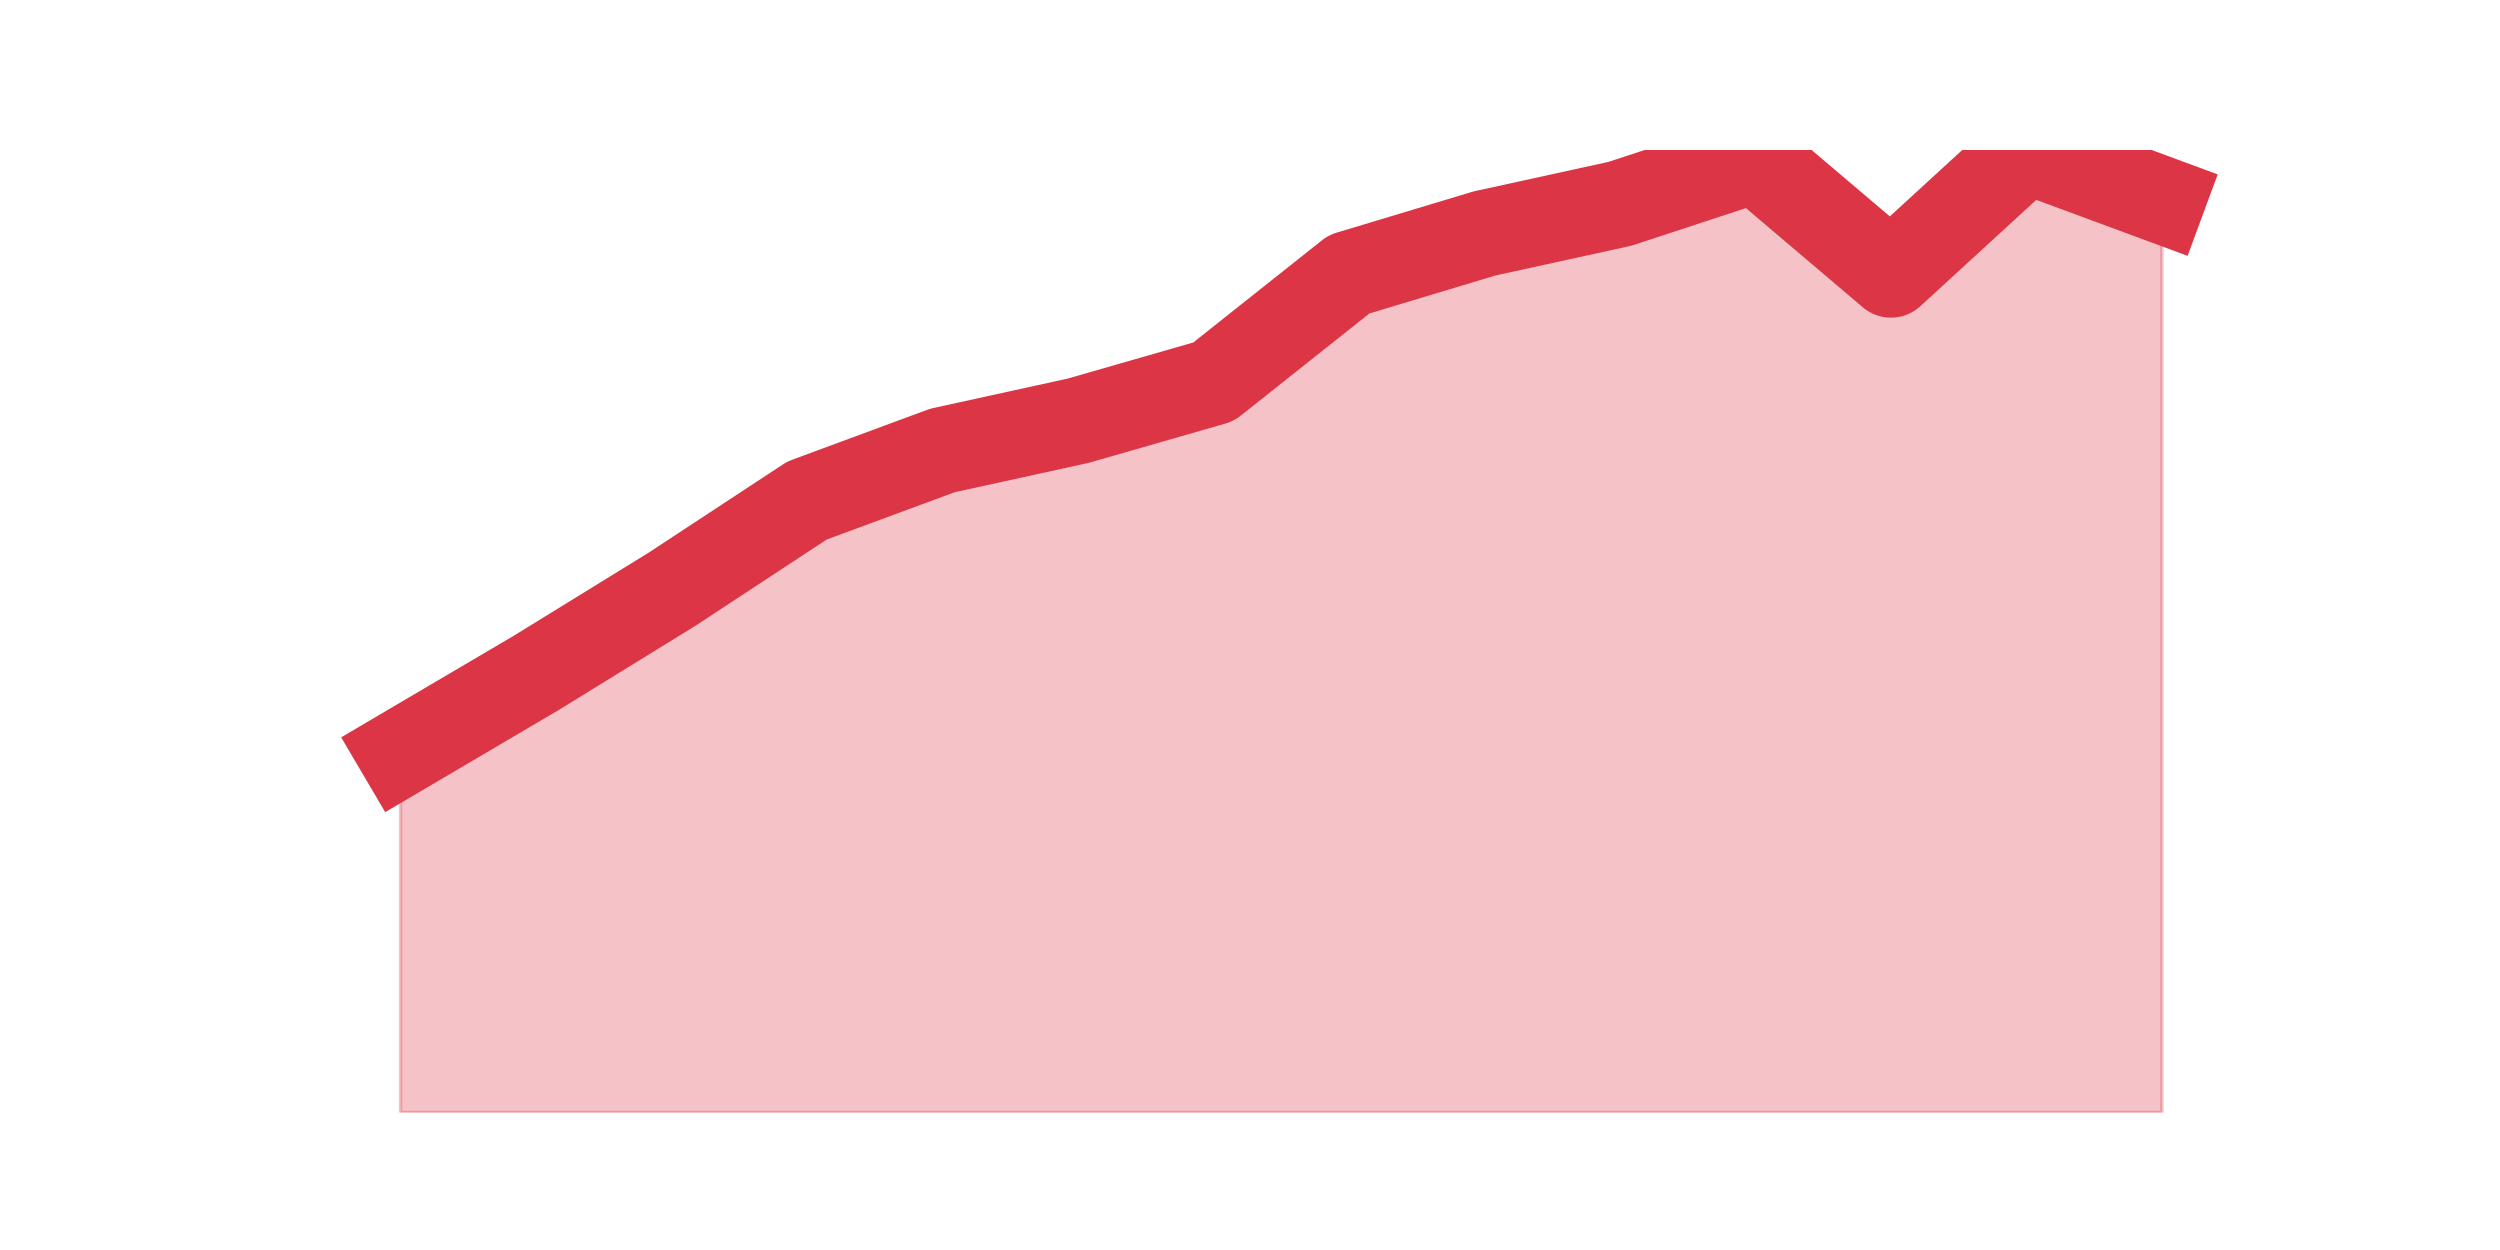 <?xml version="1.0" encoding="utf-8" standalone="no"?>
<!DOCTYPE svg PUBLIC "-//W3C//DTD SVG 1.1//EN"
  "http://www.w3.org/Graphics/SVG/1.1/DTD/svg11.dtd">
<svg height="360pt" version="1.1" viewBox="0 0 720 360" width="720pt" xmlns="http://www.w3.org/2000/svg" xmlns:xlink="http://www.w3.org/1999/xlink">
 <defs>
  <style type="text/css">*{stroke-linecap:butt;stroke-linejoin:round;}</style>
 </defs>
 <g id="figure_1">
  <g id="patch_1">
   <path d="M 0 360 
L 720 360 
L 720 0 
L 0 0 
z
" style="fill:none;"/>
  </g>
  <g id="axes_1">
   <g id="matplotlib.axis_1"/>
   <g id="matplotlib.axis_2"/>
   <g id="PolyCollection_1">
    <defs>
     <path d="M 115.364 -143.216 
L 115.364 -39.6 
L 154.385 -39.6 
L 193.406 -39.6 
L 232.427 -39.6 
L 271.448 -39.6 
L 310.469 -39.6 
L 349.49 -39.6 
L 388.51 -39.6 
L 427.531 -39.6 
L 466.552 -39.6 
L 505.573 -39.6 
L 544.594 -39.6 
L 583.615 -39.6 
L 622.636 -39.6 
L 622.636 -302.379 
L 622.636 -302.379 
L 583.615 -316.8 
L 544.594 -281.015 
L 505.573 -314.129 
L 466.552 -301.311 
L 427.531 -292.765 
L 388.51 -281.015 
L 349.49 -250.037 
L 310.469 -238.821 
L 271.448 -230.275 
L 232.427 -215.854 
L 193.406 -190.217 
L 154.385 -166.183 
L 115.364 -143.216 
z
" id="madc81e41da" style="stroke:#dc3545;stroke-opacity:0.3;"/>
    </defs>
    <g clip-path="url(#pb337b241c6)">
     <use style="fill:#dc3545;fill-opacity:0.3;stroke:#dc3545;stroke-opacity:0.3;" x="0" xlink:href="#madc81e41da" y="360"/>
    </g>
   </g>
   <g id="line2d_1">
    <path clip-path="url(#pb337b241c6)" d="M 115.364 216.784 
L 154.385 193.817 
L 193.406 169.783 
L 232.427 144.146 
L 271.448 129.725 
L 310.469 121.179 
L 349.49 109.963 
L 388.51 78.985 
L 427.531 67.235 
L 466.552 58.689 
L 505.573 45.871 
L 544.594 78.985 
L 583.615 43.2 
L 622.636 57.621 
" style="fill:none;stroke:#dc3545;stroke-linecap:square;stroke-width:25;"/>
   </g>
  </g>
 </g>
 <defs>
  <clipPath id="pb337b241c6">
   <rect height="277.2" width="558" x="90" y="43.2"/>
  </clipPath>
 </defs>
</svg>

